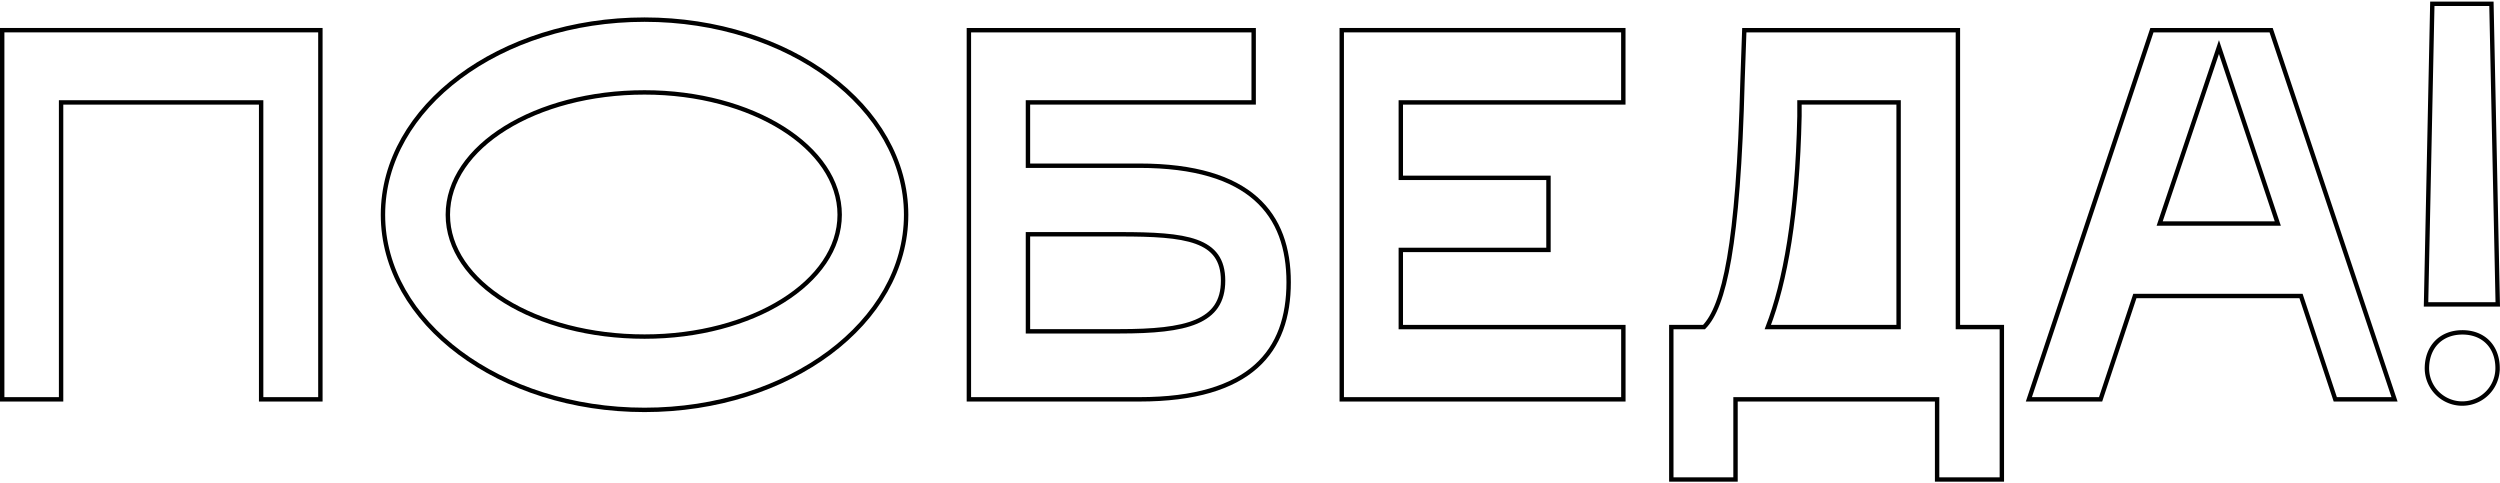 <svg xmlns="http://www.w3.org/2000/svg" viewBox="0 0 568.85 109.24" width="569" height="110">
  <g class="positiveHeading">
    <path
      id="p" class="letter" transform="translate(-2.1 -1.5)" fill="none" stroke="currentColor"
      d="M16,24.44V92H2.6V8H75V92H61.52V24.44H16Z"/>
    <path
      id="o" class="letter" transform="translate(-2.1 -1.5)" fill="none" stroke="currentColor"
      d="M148.76,5.6c32.88,0,59.52,19.92,59.52,44.4s-26.64,44.4-59.52,44.4S89.24,74.48,89.24,50,115.88,5.6,148.76,5.6Zm0,72.12c24.48,0,44.4-12.36,44.4-27.72s-19.92-27.84-44.4-27.84C124,22.16,104,34.52,104,50S124,77.72,148.76,77.72Z"/>
    <path
      id="b" class="letter" transform="translate(-2.1 -1.5)" fill="none" stroke="currentColor"
      d="M287.36,8V24.44H236v14.4h25.32c25.44,0,34,11.16,34,26.52,0,15.6-8.52,26.64-34,26.64H222.56V8h64.8ZM256.88,76.52c15.12,0,23.52-2,23.52-11.52S272,54.44,256.88,54.44H236V76.52h20.88Z"/>
    <path
      id="e" class="letter" transform="translate(-2.1 -1.5)" fill="none" stroke="currentColor"
      d="M371.47,8V24.44H320.84V41.6h33.6V58h-33.6V75.56h50.64V92H307.4V8h64.08Z"/>
    <path
      id="d" class="letter" transform="translate(-2.1 -1.5)" fill="none" stroke="currentColor"
      d="M382.39,110.24V75.56h7.44c4.56-4.68,7.8-18.36,8.76-56L399,8h48.6V75.56h10v34.68H442.87V92H397v18.24H382.39Zm51.72-34.68V24.44H411.55v3.12c-0.48,22.44-3.24,37.68-7.2,48h29.76Z"/>
    <path
      id="a" class="letter" transform="translate(-2.1 -1.5)" fill="none" stroke="currentColor"
      d="M463.75,92l28-84h27.12l28.08,84H533.47l-7.8-23.52h-37.8L480.07,92H463.75Zm56.64-40L507,11.84,493.51,52h26.88Z"/>
    <path
      id="exclamation" class="letter" transform="translate(-2.1 -1.5)" fill="none" stroke="currentColor"
      d="M554.12,70.4L555.55,2H569l1.44,68.4H554.12Zm8.28,6.36c4.8,0,8,3.24,8,8.16a8,8,0,1,1-16.08,0C554.35,80,557.59,76.76,562.39,76.76Z"/>
  </g>
</svg>
